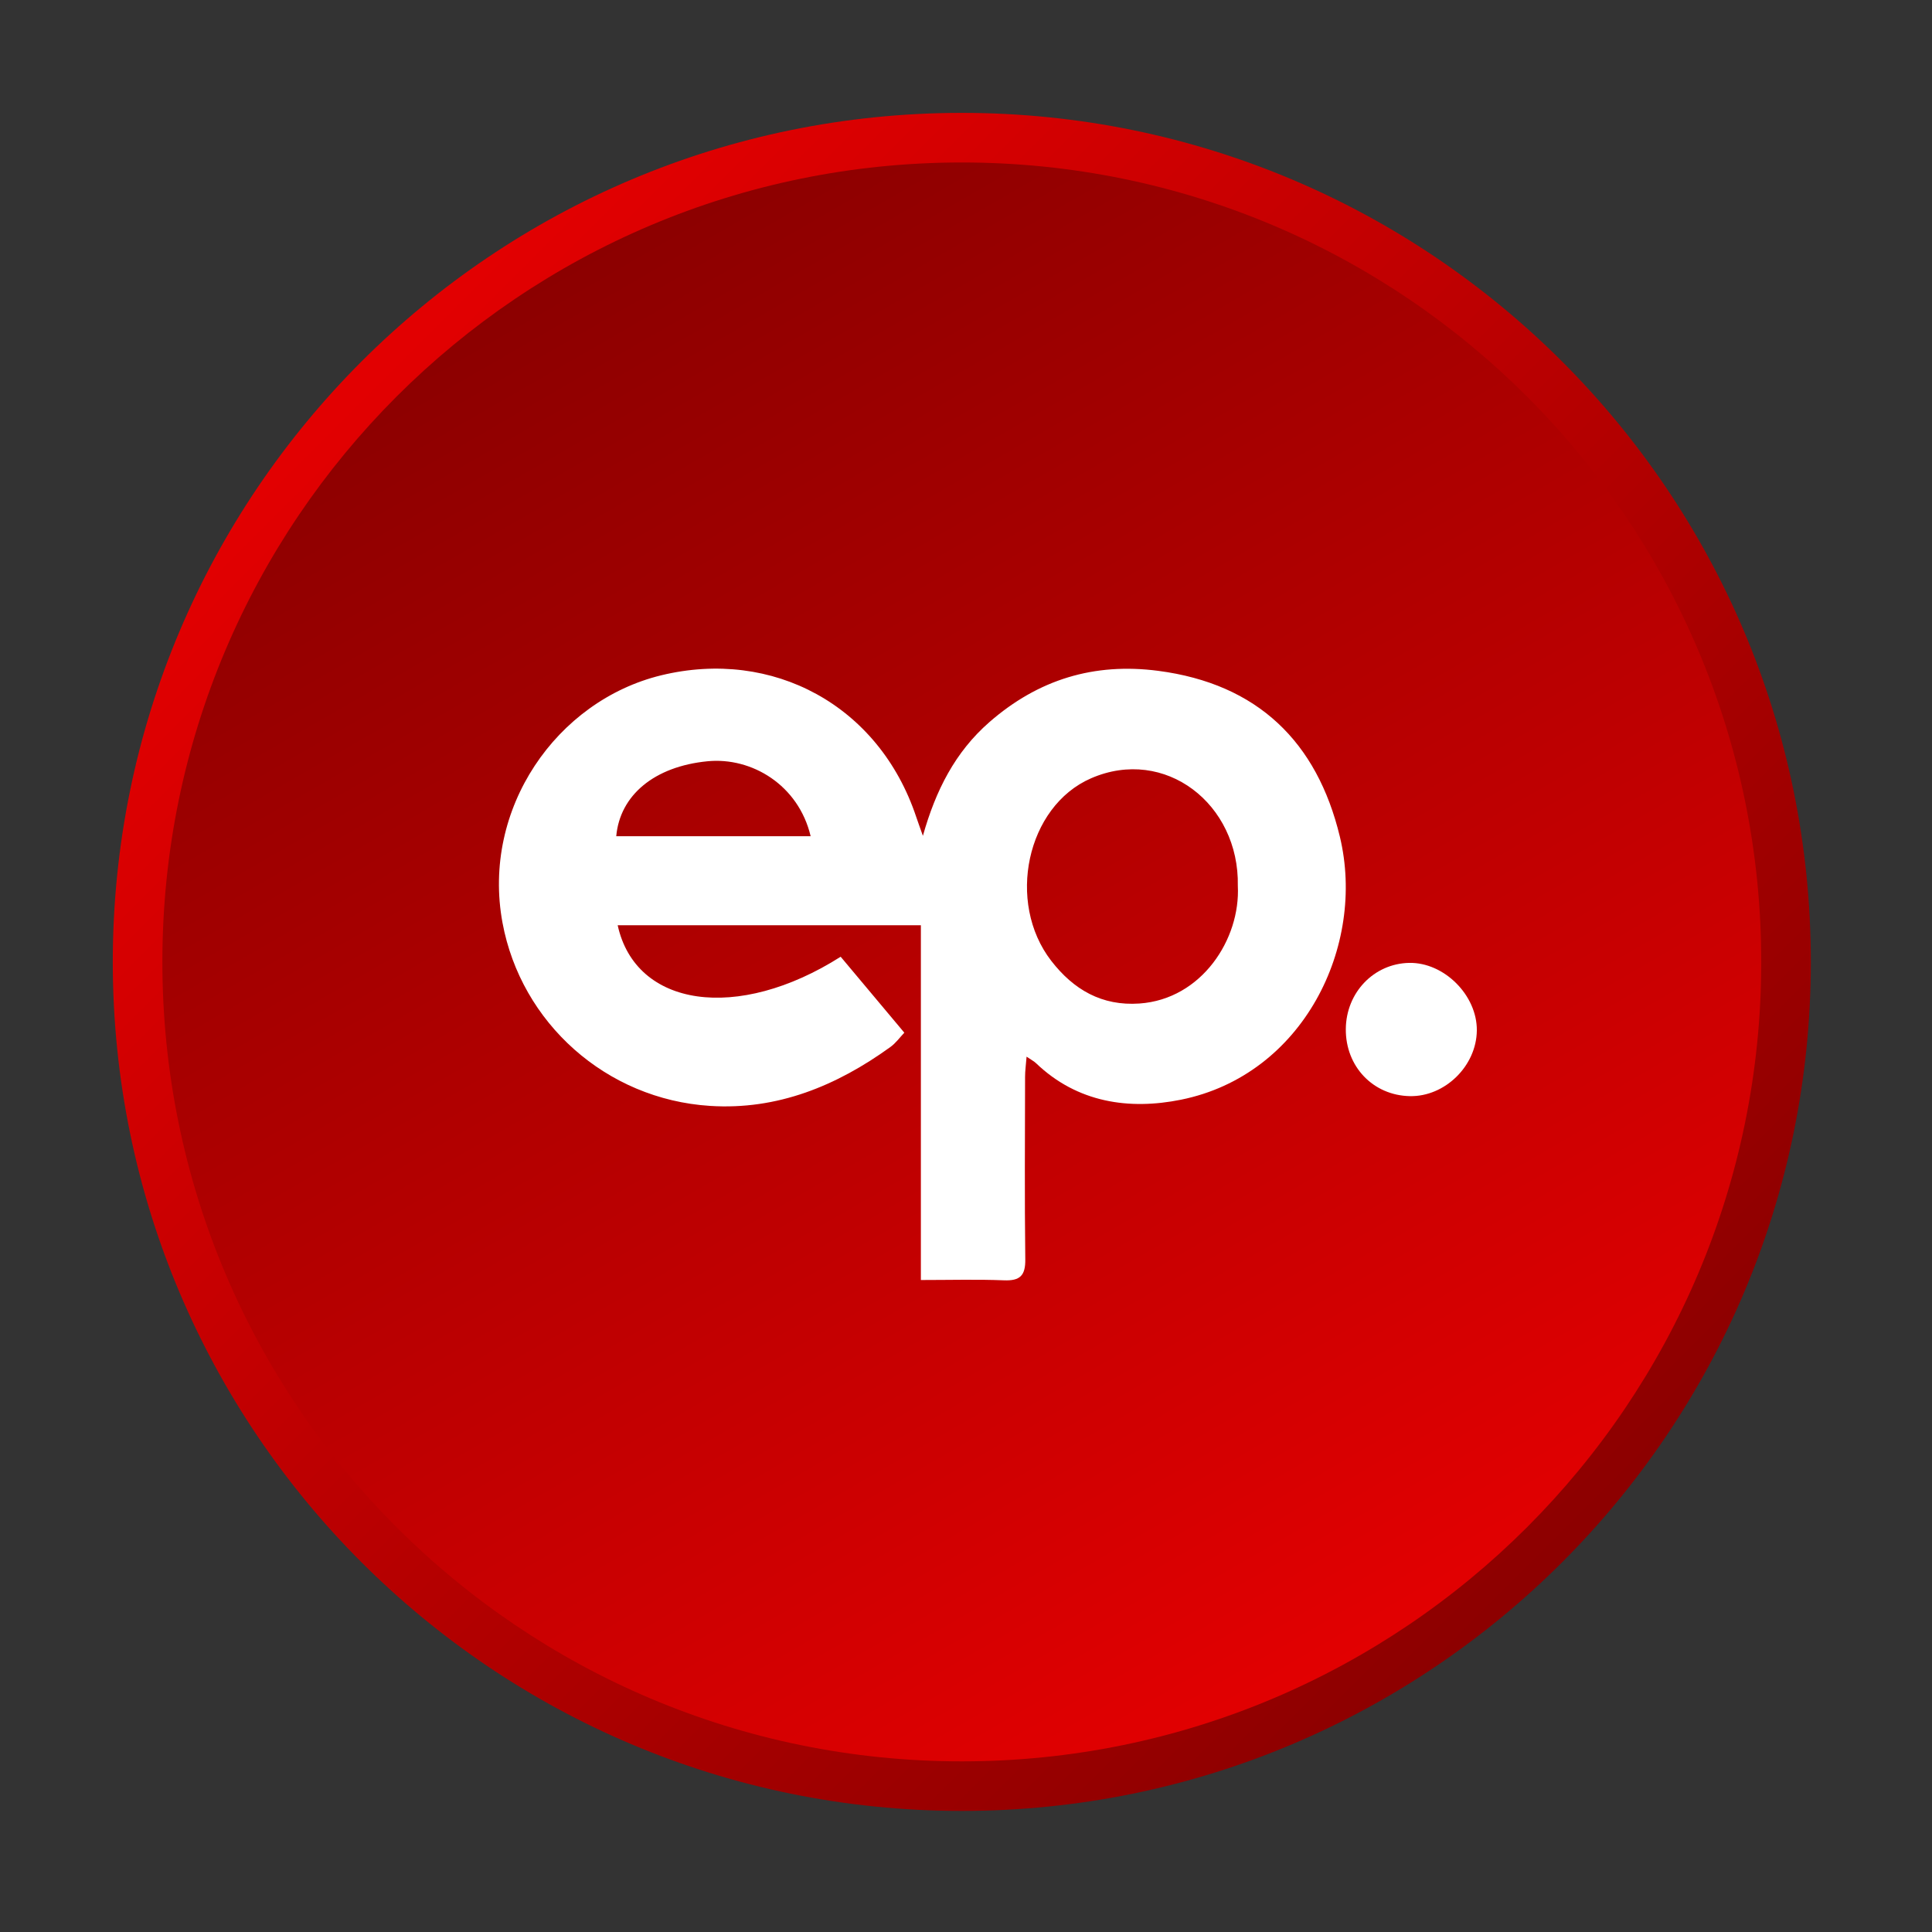 <?xml version="1.0" encoding="utf-8"?>
<!-- Generator: Adobe Illustrator 16.0.0, SVG Export Plug-In . SVG Version: 6.00 Build 0)  -->
<!DOCTYPE svg PUBLIC "-//W3C//DTD SVG 1.1//EN" "http://www.w3.org/Graphics/SVG/1.1/DTD/svg11.dtd">
<svg version="1.1" id="Layer_1" xmlns="http://www.w3.org/2000/svg" xmlns:xlink="http://www.w3.org/1999/xlink" x="0px" y="0px"
	 width="512px" height="512px" viewBox="0 0 512 512" enable-background="new 0 0 512 512" xml:space="preserve">
<rect x="0" y="0" width="512" height="512" fill="#333333" stroke="none"/>
<g>
	<linearGradient id="SVGID_1_" gradientUnits="userSpaceOnUse" x1="99.253" y1="99.277" x2="415.327" y2="415.351">
		<stop  offset="0" style="stop-color:#E20001"/>
		<stop  offset="1" style="stop-color:#8C0000"/>
	</linearGradient>
	<path fill="url(#SVGID_1_)" d="M479.889,254.914c0,124.261-100.733,225-225,225s-225-100.739-225-225
		c0-124.267,100.733-225,225-225S479.889,130.647,479.889,254.914z"/>
	<linearGradient id="SVGID_2_" gradientUnits="userSpaceOnUse" x1="148.941" y1="71.41" x2="360.837" y2="438.423">
		<stop  offset="0" style="stop-color:#8C0000"/>
		<stop  offset="1" style="stop-color:#E20001"/>
	</linearGradient>
	<path fill="url(#SVGID_2_)" d="M466.747,254.914c0,117.011-94.854,211.864-211.858,211.864S43.03,371.925,43.03,254.914
		c0-117.005,94.854-211.858,211.858-211.858S466.747,137.909,466.747,254.914z"/>
</g>
<g>
	<path fill-rule="evenodd" clip-rule="evenodd" fill="#FFFFFF" d="M222.786,253.545c5.605,6.681,10.99,13.111,16.87,20.129
		c-1.173,1.222-2.262,2.763-3.704,3.802c-14.26,10.293-29.927,16.741-47.787,15.599c-27.519-1.748-50.08-21.98-55-48.551
		c-5.587-30.214,14.321-58.82,42.072-65.563c29.554-7.17,57.683,7.958,67.561,37.5c0.477,1.418,0.99,2.818,1.779,5.043
		c3.386-12.023,8.539-22.207,17.622-30.134c12.922-11.278,27.708-15.819,44.756-13.588c26.344,3.448,42.071,18.827,48.117,43.93
		c6.992,29.034-9.737,63.197-42.115,69.726c-13.668,2.757-27.451,0.831-38.411-9.694c-0.52-0.496-1.191-0.826-2.493-1.718
		c-0.172,2.188-0.397,3.759-0.397,5.336c-0.03,16.118-0.141,32.243,0.055,48.362c0.062,4.314-1.381,5.745-5.642,5.574
		c-7.084-0.281-14.181-0.08-22.029-0.08c0-31.332,0-62.463,0-94.016c-27.286,0-53.808,0-80.349,0
		C168.452,266.962,195.463,270.904,222.786,253.545z M328.036,234.755c0.422-21.7-19.309-37.017-38.899-28.497
		c-17.097,7.439-22.506,32.897-10.557,48.356c5.911,7.647,13.411,12.023,23.393,11.327
		C318.482,264.792,328.758,248.851,328.036,234.755z M214.828,221.601c-3.209-13.557-15.599-20.996-27.317-19.859
		c-14.102,1.375-23.215,8.985-24.199,19.859C180.372,221.601,197.419,221.601,214.828,221.601z"/>
	<path fill-rule="evenodd" clip-rule="evenodd" fill="#FFFFFF" d="M356.655,272.695c0.079-9.664,7.438-17.335,16.791-17.519
		c9.254-0.183,18.031,8.588,17.928,17.922c-0.098,9.395-8.46,17.573-17.745,17.39C363.88,290.299,356.563,282.628,356.655,272.695z"
		/>
</g>
</svg>
